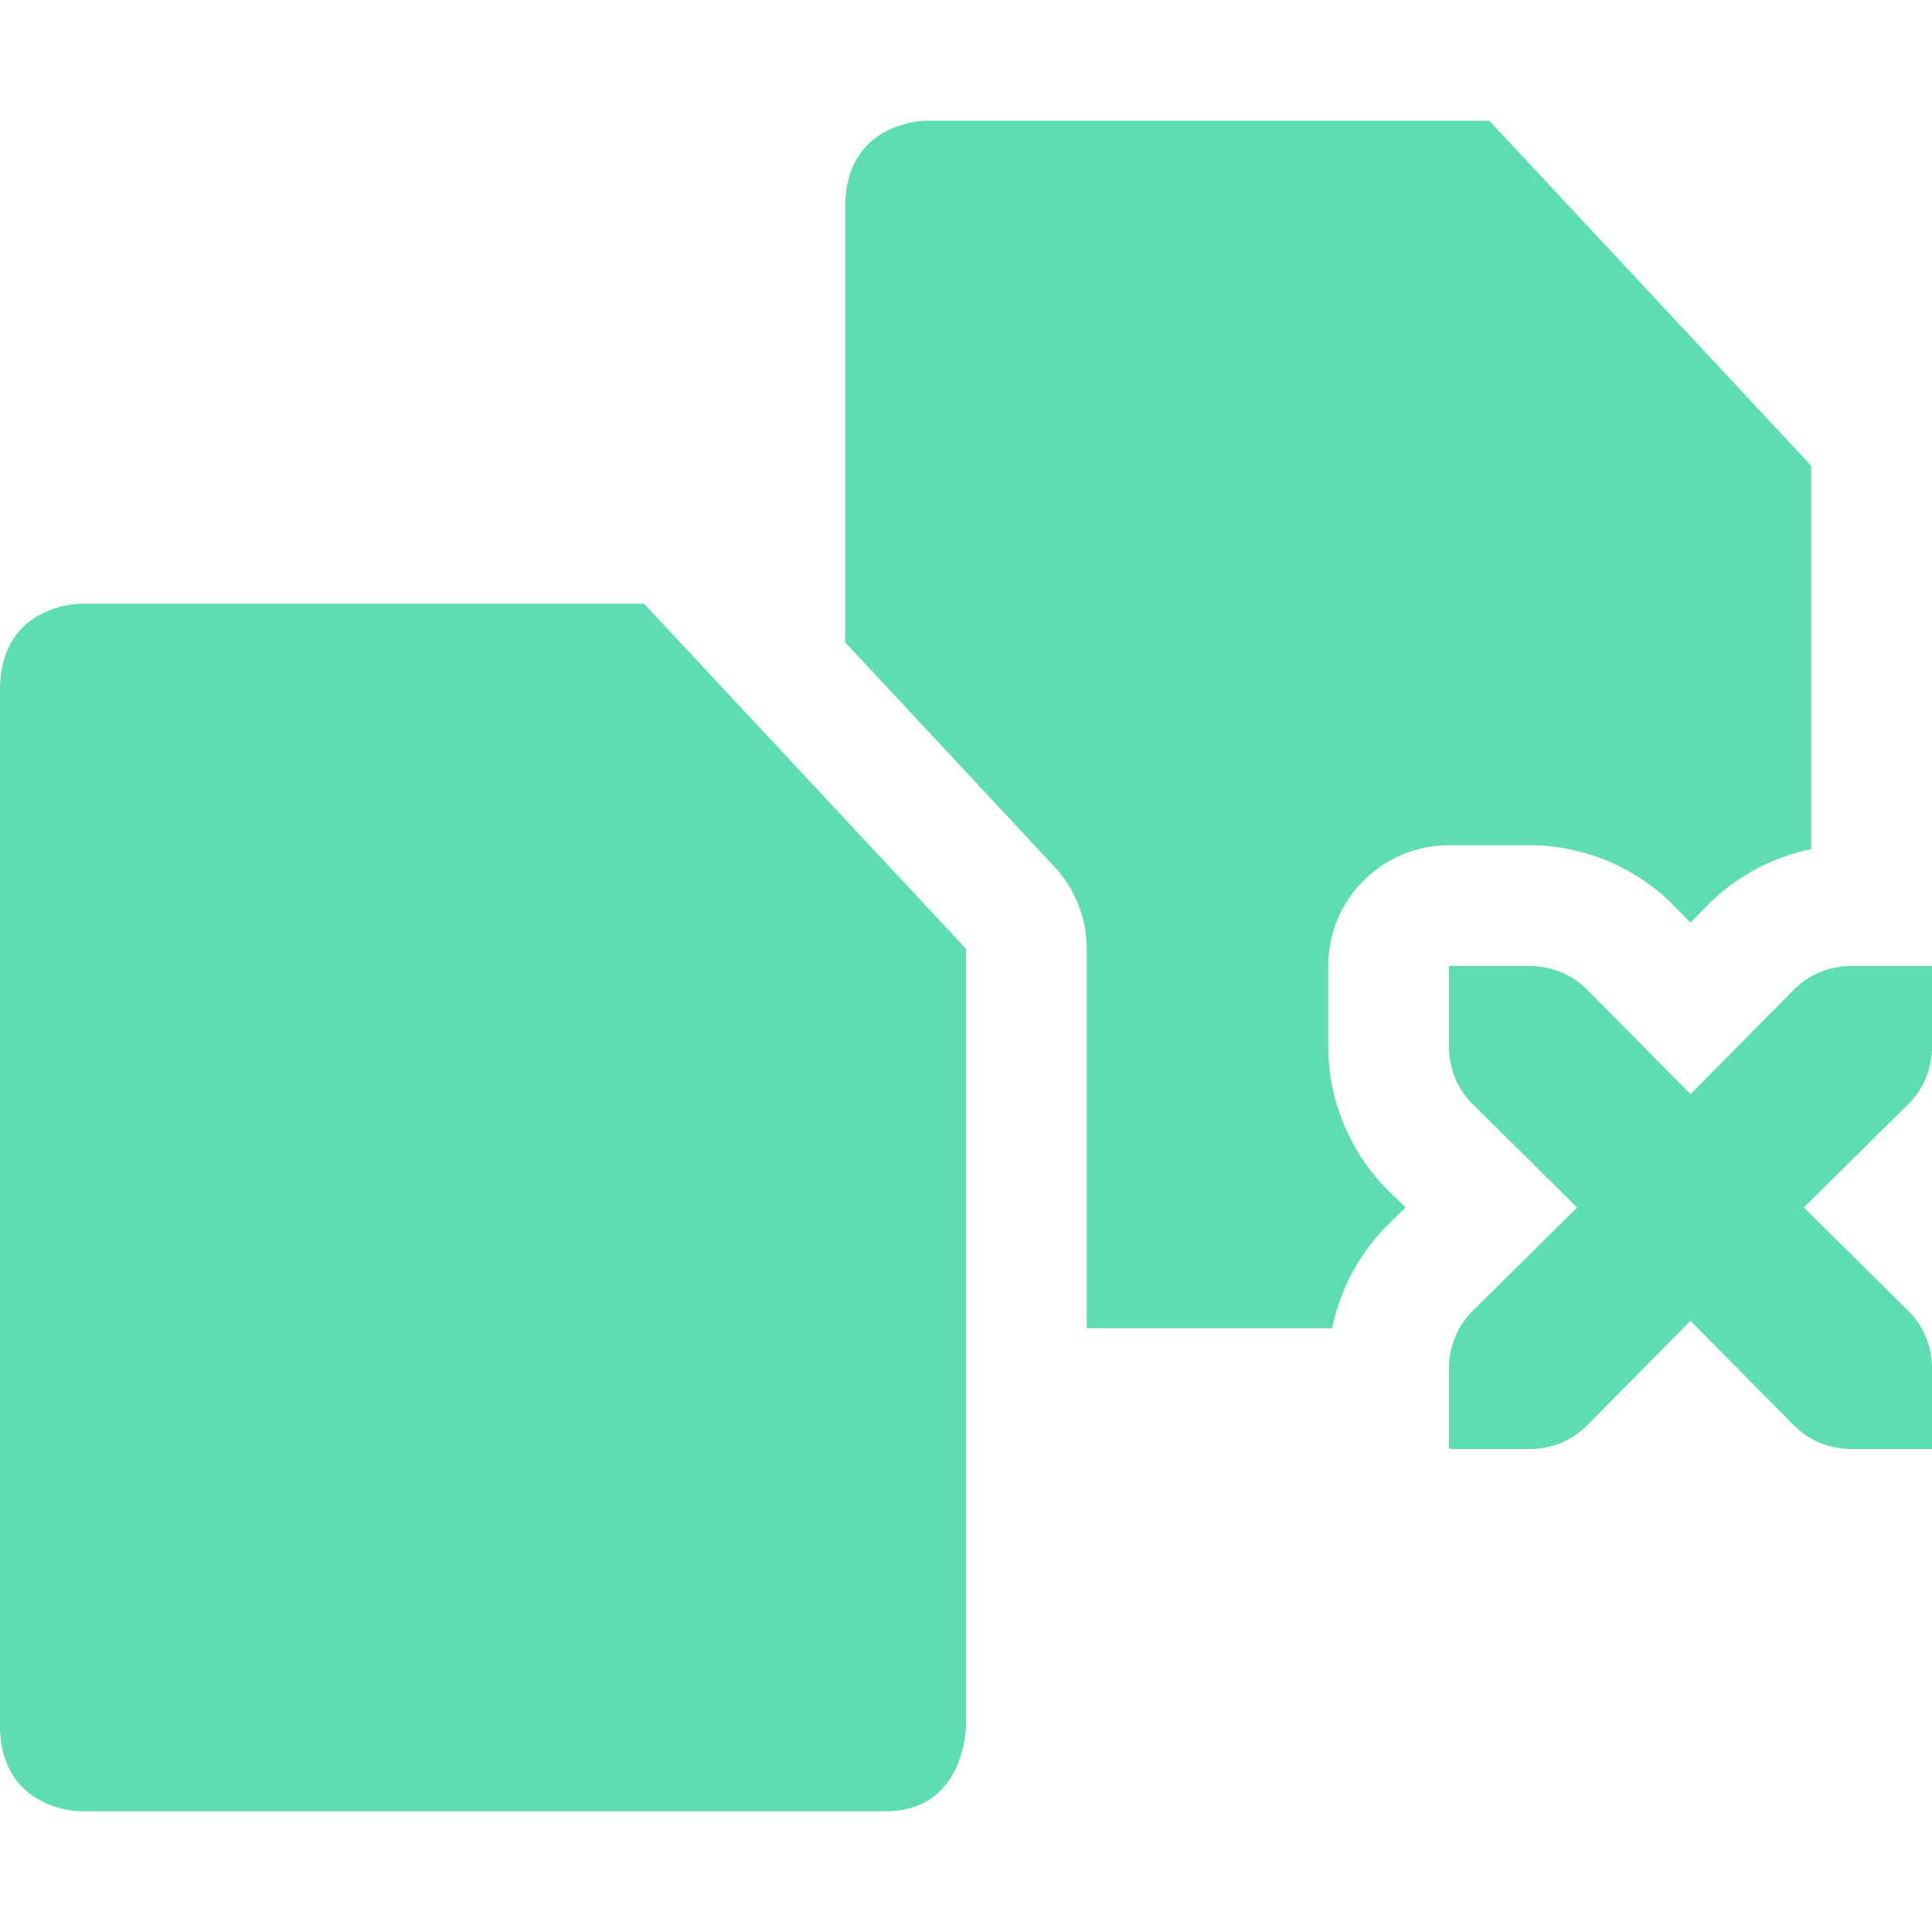 <svg xmlns="http://www.w3.org/2000/svg" width="16" height="16" version="1.1">
 <defs>
  <style id="current-color-scheme" type="text/css">
   .ColorScheme-Text { color:#5edcb4; } .ColorScheme-Highlight { color:#4285f4; } .ColorScheme-NeutralText { color:#ff9800; } .ColorScheme-PositiveText { color:#4caf50; } .ColorScheme-NegativeText { color:#f44336; }
  </style>
 </defs>
 <path style="fill:currentColor" class="ColorScheme-Text" d="M 7.666 1 C 7.666 1 7 1.001 7 1.715 L 7 5.32 L 8.73 7.176 A 1 1 0 0 1 9 7.857 L 9 11 L 11.033 11 C 11.099 10.676 11.259 10.379 11.486 10.152 A 1 1 0 0 0 11.488 10.15 L 11.641 10 L 11.488 9.85 A 1 1 0 0 0 11.486 9.848 C 11.183 9.544 11 9.115 11 8.666 L 11 8 A 1 1 0 0 1 12 7 L 12.666 7 C 13.115 7 13.544 7.183 13.848 7.486 A 1 1 0 0 0 13.85 7.488 L 14 7.641 L 14.15 7.488 A 1 1 0 0 0 14.152 7.486 C 14.379 7.259 14.676 7.099 15 7.033 L 15 3.857 L 12.334 1 L 7.666 1 z M 0.666 5 C 0.666 5 1.4802974e-16 5.001 0 5.715 L 0 14.285 C 0 14.999 0.666 15 0.666 15 L 7.334 15 C 8.001 15 8 14.285 8 14.285 L 8 7.857 L 5.334 5 L 0.666 5 z M 12 8 L 12 8.666 C 12 8.853 12.073 9.021 12.193 9.141 L 13.061 10 L 12.193 10.859 C 12.073 10.979 12 11.147 12 11.334 L 12 12 L 12.666 12 C 12.853 12 13.021 11.927 13.141 11.807 L 14 10.939 L 14.859 11.807 C 14.979 11.927 15.147 12 15.334 12 L 16 12 L 16 11.334 C 16 11.147 15.927 10.979 15.807 10.859 L 14.939 10 L 15.807 9.141 C 15.927 9.021 16 8.853 16 8.666 L 16 8 L 15.334 8 C 15.147 8 14.979 8.073 14.859 8.193 L 14 9.061 L 13.141 8.193 C 13.021 8.073 12.853 8 12.666 8 L 12 8 z"/>
</svg>
